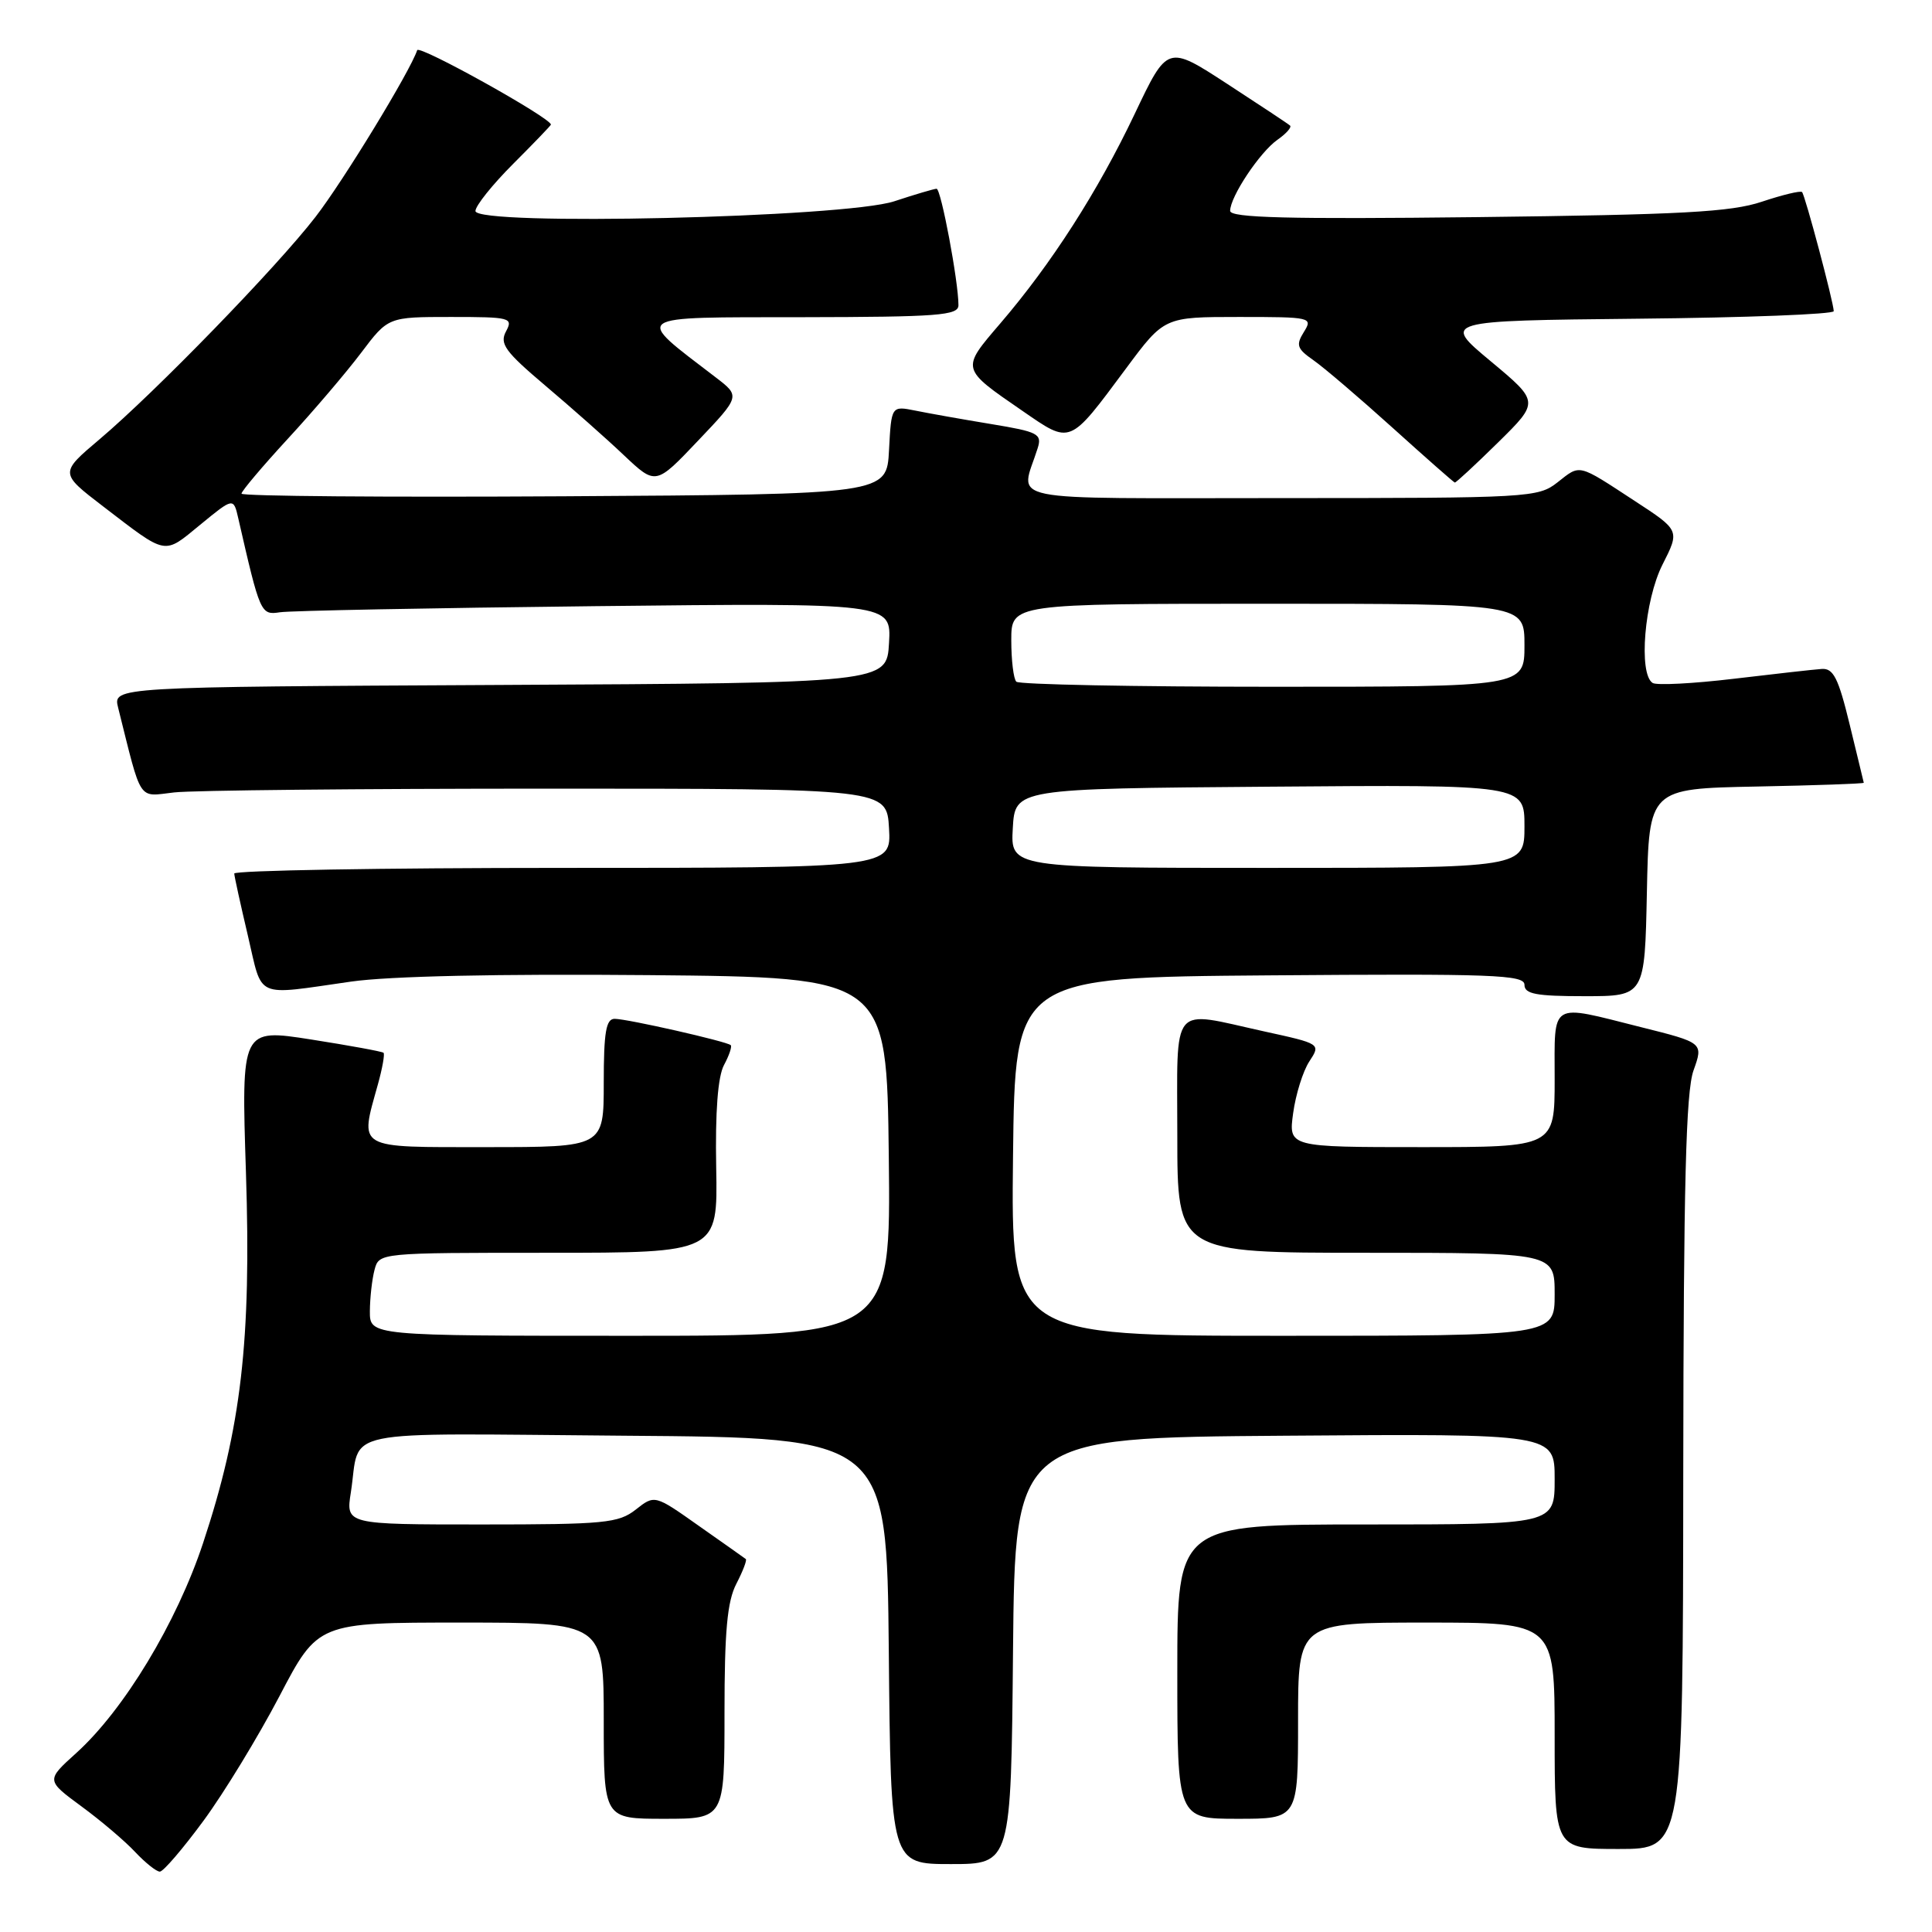 <?xml version="1.0" encoding="UTF-8" standalone="no"?>
<!DOCTYPE svg PUBLIC "-//W3C//DTD SVG 1.1//EN" "http://www.w3.org/Graphics/SVG/1.1/DTD/svg11.dtd" >
<svg xmlns="http://www.w3.org/2000/svg" xmlns:xlink="http://www.w3.org/1999/xlink" version="1.1" viewBox="0 0 256 256">
 <g >
 <path fill="currentColor"
d=" M 26.97 241.25 C 29.70 237.54 34.22 230.11 37.03 224.75 C 42.13 215.00 42.13 215.00 61.07 215.00 C 80.00 215.00 80.00 215.00 80.00 228.00 C 80.00 241.00 80.00 241.00 88.00 241.00 C 96.00 241.00 96.00 241.00 96.00 226.95 C 96.00 216.13 96.36 212.20 97.57 209.86 C 98.44 208.18 99.00 206.71 98.82 206.58 C 98.65 206.45 95.86 204.47 92.62 202.20 C 86.75 198.05 86.75 198.05 84.24 200.03 C 81.95 201.82 80.14 202.00 63.78 202.00 C 45.82 202.00 45.82 202.00 46.49 197.75 C 47.83 189.13 43.91 189.94 82.82 190.24 C 117.50 190.50 117.50 190.50 117.77 218.75 C 118.03 247.00 118.03 247.00 126.00 247.00 C 133.97 247.00 133.97 247.00 134.23 218.75 C 134.50 190.50 134.50 190.50 170.25 190.24 C 206.00 189.97 206.00 189.97 206.00 195.99 C 206.00 202.00 206.00 202.00 181.00 202.00 C 156.00 202.00 156.00 202.00 156.00 221.50 C 156.00 241.00 156.00 241.00 164.00 241.00 C 172.00 241.00 172.00 241.00 172.00 228.00 C 172.00 215.00 172.00 215.00 189.00 215.00 C 206.00 215.00 206.00 215.00 206.00 230.00 C 206.00 245.00 206.00 245.00 214.50 245.00 C 223.00 245.00 223.00 245.00 223.04 195.25 C 223.08 156.88 223.39 144.66 224.40 141.84 C 225.71 138.17 225.71 138.17 217.39 136.09 C 205.22 133.03 206.00 132.56 206.00 143.00 C 206.00 152.00 206.00 152.00 188.36 152.00 C 170.73 152.00 170.73 152.00 171.35 147.49 C 171.69 145.01 172.65 141.93 173.49 140.65 C 175.02 138.31 175.02 138.31 167.48 136.66 C 154.93 133.90 156.00 132.61 156.00 150.50 C 156.00 166.00 156.00 166.00 181.00 166.00 C 206.00 166.00 206.00 166.00 206.00 171.50 C 206.00 177.00 206.00 177.00 169.98 177.00 C 133.96 177.00 133.96 177.00 134.23 153.25 C 134.50 129.50 134.50 129.50 168.25 129.24 C 197.83 129.01 202.00 129.16 202.00 130.49 C 202.00 131.71 203.52 132.00 209.97 132.00 C 217.94 132.00 217.94 132.00 218.22 118.25 C 218.50 104.50 218.50 104.50 232.75 104.22 C 240.59 104.07 246.98 103.84 246.96 103.72 C 246.93 103.60 246.10 100.12 245.09 96.00 C 243.60 89.85 242.93 88.52 241.38 88.64 C 240.35 88.71 235.11 89.30 229.74 89.94 C 224.38 90.58 219.54 90.83 218.99 90.50 C 217.08 89.31 217.89 79.56 220.29 74.81 C 222.59 70.28 222.59 70.28 216.63 66.39 C 208.97 61.38 209.45 61.50 206.37 63.92 C 203.81 65.93 202.65 66.00 169.75 66.00 C 131.88 66.00 135.21 66.68 137.49 59.41 C 138.10 57.49 137.58 57.22 131.33 56.19 C 127.57 55.57 123.06 54.77 121.30 54.41 C 118.11 53.77 118.11 53.77 117.80 59.64 C 117.50 65.50 117.50 65.50 74.75 65.76 C 51.24 65.90 32.00 65.75 32.00 65.41 C 32.00 65.08 34.76 61.81 38.13 58.15 C 41.51 54.49 45.88 49.36 47.85 46.75 C 51.43 42.00 51.43 42.00 59.75 42.00 C 67.63 42.00 68.02 42.10 67.05 43.91 C 66.17 45.55 66.92 46.58 72.26 51.10 C 75.69 54.00 80.39 58.15 82.69 60.34 C 86.89 64.30 86.89 64.30 92.49 58.40 C 98.10 52.50 98.10 52.50 94.83 50.00 C 83.90 41.63 83.29 42.06 106.25 42.03 C 124.35 42.00 127.00 41.80 127.00 40.44 C 127.00 37.31 124.69 25.00 124.10 25.01 C 123.77 25.02 121.25 25.76 118.50 26.67 C 111.91 28.84 63.00 29.97 63.00 27.96 C 63.00 27.27 65.25 24.46 68.00 21.71 C 70.75 18.96 73.00 16.62 73.00 16.51 C 73.00 15.63 55.53 5.90 55.28 6.65 C 54.35 9.45 45.50 23.97 41.80 28.75 C 36.71 35.35 20.60 51.94 13.20 58.20 C 7.90 62.68 7.90 62.68 13.65 67.09 C 22.24 73.67 21.62 73.55 26.52 69.54 C 30.94 65.91 30.94 65.91 31.58 68.71 C 34.46 81.30 34.55 81.52 37.08 81.13 C 38.41 80.92 57.19 80.56 78.80 80.32 C 118.11 79.89 118.11 79.89 117.80 85.20 C 117.50 90.50 117.50 90.50 66.23 90.76 C 14.97 91.02 14.97 91.02 15.65 93.76 C 18.84 106.51 18.21 105.55 23.08 105.00 C 25.51 104.72 47.75 104.50 72.50 104.50 C 117.50 104.50 117.50 104.50 117.80 109.75 C 118.10 115.00 118.10 115.00 74.55 115.00 C 50.60 115.00 31.02 115.34 31.04 115.75 C 31.06 116.16 31.88 119.88 32.85 124.00 C 34.84 132.46 33.59 131.91 46.50 130.07 C 51.56 129.34 66.09 129.03 86.00 129.21 C 117.50 129.50 117.50 129.50 117.77 153.25 C 118.04 177.00 118.04 177.00 83.52 177.00 C 49.00 177.00 49.00 177.00 49.01 173.75 C 49.02 171.96 49.30 169.49 49.63 168.25 C 50.23 166.00 50.25 166.00 72.67 166.00 C 95.11 166.00 95.11 166.00 94.90 154.72 C 94.76 147.31 95.12 142.65 95.93 141.13 C 96.61 139.87 97.01 138.68 96.83 138.49 C 96.33 138.00 83.12 135.00 81.44 135.00 C 80.30 135.00 80.00 136.77 80.00 143.50 C 80.00 152.00 80.00 152.00 64.50 152.00 C 46.99 152.00 47.66 152.38 50.08 143.66 C 50.67 141.54 51.00 139.67 50.82 139.50 C 50.65 139.33 46.33 138.54 41.24 137.74 C 31.97 136.29 31.97 136.29 32.59 155.39 C 33.31 177.64 31.97 189.20 26.91 204.46 C 23.41 215.02 16.43 226.57 10.10 232.29 C 6.10 235.90 6.10 235.90 10.80 239.36 C 13.39 241.26 16.59 243.98 17.92 245.41 C 19.26 246.83 20.72 248.00 21.18 248.00 C 21.64 248.00 24.24 244.96 26.97 241.25 Z  M 198.51 58.62 C 203.97 53.24 203.97 53.24 197.53 47.87 C 191.08 42.50 191.08 42.50 217.04 42.23 C 231.32 42.09 242.99 41.64 242.98 41.23 C 242.95 40.02 239.18 25.85 238.78 25.45 C 238.57 25.24 236.18 25.82 233.45 26.73 C 229.36 28.10 222.84 28.45 195.75 28.77 C 170.66 29.06 163.00 28.86 163.00 27.94 C 163.00 26.07 166.93 20.16 169.27 18.52 C 170.43 17.71 171.18 16.86 170.94 16.64 C 170.70 16.42 166.94 13.93 162.59 11.10 C 154.69 5.96 154.69 5.96 150.36 15.08 C 145.47 25.37 139.31 34.97 132.54 42.86 C 127.32 48.95 127.28 48.80 135.46 54.43 C 141.95 58.90 141.61 59.04 149.20 48.83 C 154.27 42.00 154.27 42.00 164.15 42.00 C 173.75 42.00 173.98 42.05 172.77 43.99 C 171.69 45.72 171.86 46.21 174.01 47.71 C 175.38 48.66 180.10 52.69 184.50 56.66 C 188.90 60.63 192.62 63.91 192.77 63.94 C 192.92 63.97 195.50 61.58 198.51 58.62 Z  M 134.20 109.75 C 134.50 104.50 134.50 104.50 168.25 104.24 C 202.00 103.97 202.00 103.97 202.00 109.49 C 202.00 115.00 202.00 115.00 167.95 115.00 C 133.90 115.00 133.90 115.00 134.20 109.75 Z  M 134.67 90.33 C 134.30 89.97 134.00 87.49 134.00 84.83 C 134.00 80.00 134.00 80.00 168.00 80.00 C 202.00 80.00 202.00 80.00 202.00 85.50 C 202.00 91.00 202.00 91.00 168.67 91.00 C 150.33 91.00 135.03 90.70 134.67 90.33 Z "/>
</g>
</svg>